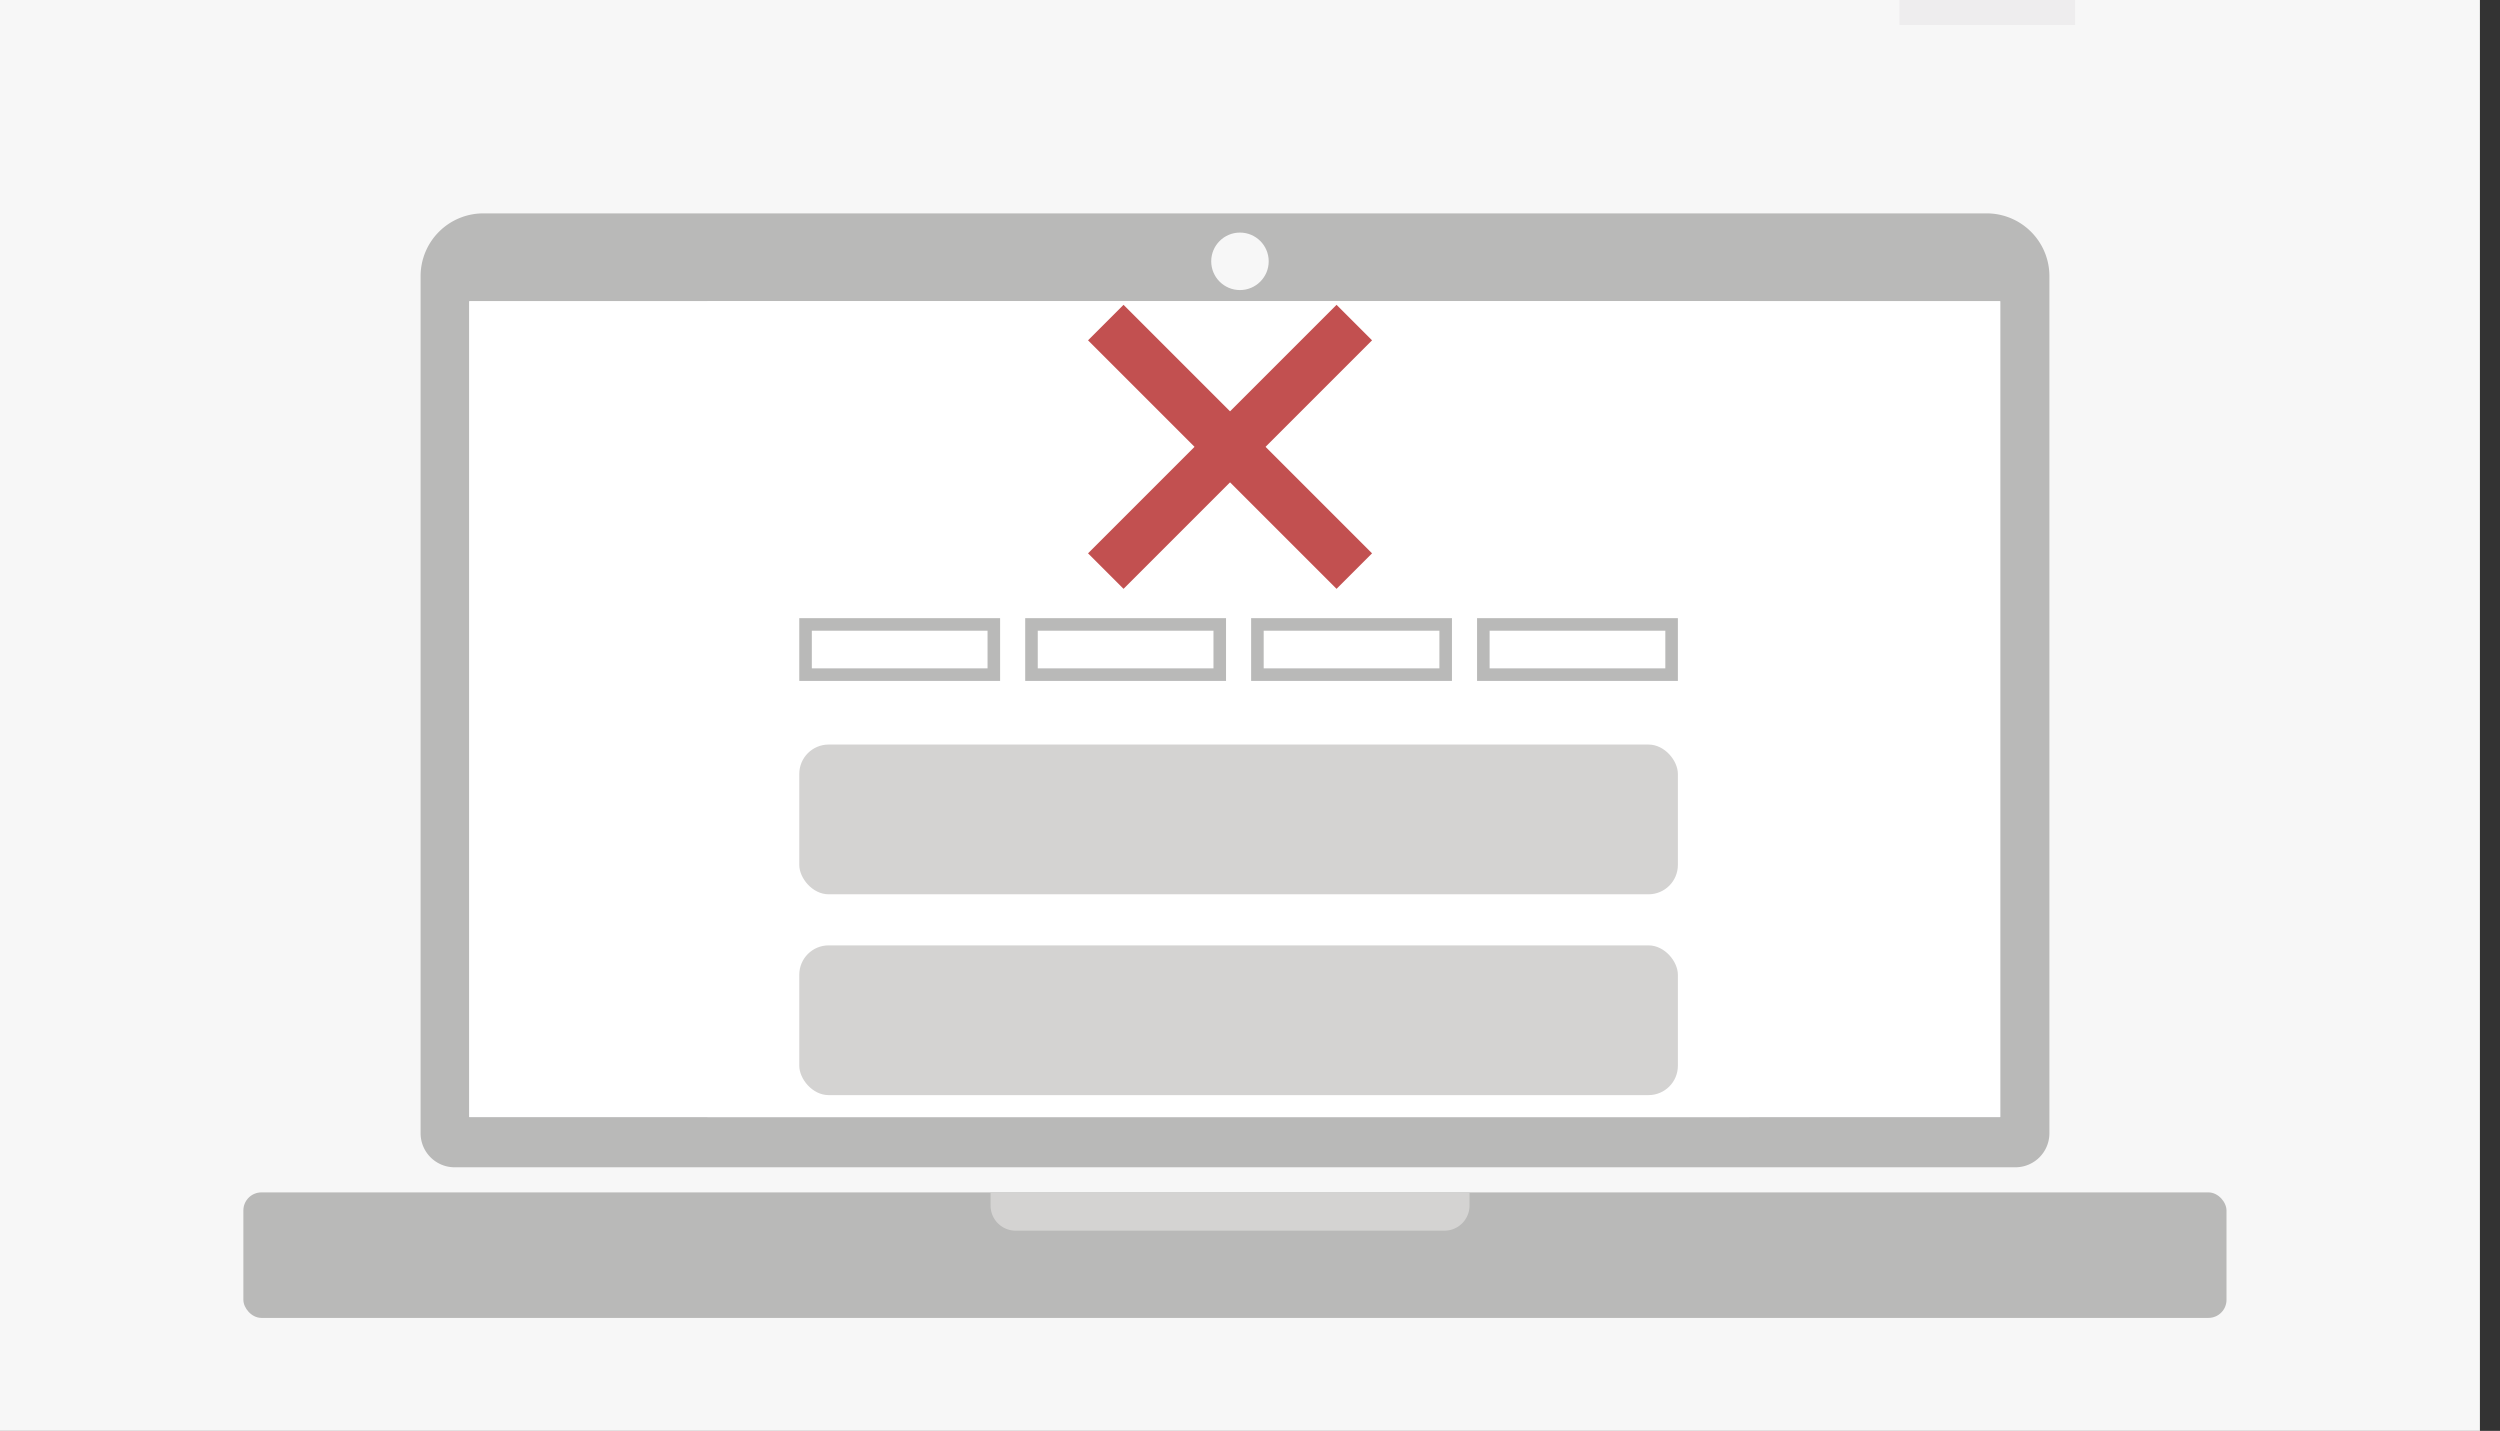<svg id="Lag_5" data-name="Lag 5" xmlns="http://www.w3.org/2000/svg" viewBox="0 0 199.18 114"><rect x="0" y="0" width="199.18" height="114" fill="#333333" stroke="none"/><defs><style>.cls-1{fill:#f7f7f7;}.cls-2{fill:#eeedee;}.cls-3{fill:#b9b9b8;}.cls-4{fill:#fff;}.cls-5{fill:#d4d3d2;}.cls-6,.cls-7{fill:none;stroke-miterlimit:10;}.cls-6{stroke:#b9b9b8;}.cls-7{stroke:#c25050;stroke-width:4px;}</style></defs><title>DW</title><rect class="cls-1" x="-0.82" width="198.4" height="114.05"/><rect class="cls-2" x="151.33" width="14" height="1.99"/><path class="cls-3" d="M38.48,17h119.8a5,5,0,0,1,5,5V90.29A2.71,2.71,0,0,1,160.54,93H36.22a2.71,2.71,0,0,1-2.71-2.71V22A5,5,0,0,1,38.48,17Z"/><rect class="cls-3" x="19.39" y="95" width="158" height="10" rx="1.44" ry="1.44"/><rect class="cls-4" x="37.39" y="24" width="121.97" height="65"/><circle class="cls-1" cx="98.79" cy="20.82" r="2.29"/><path class="cls-5" d="M78.92,95h38.16a0,0,0,0,1,0,0v1.05a2,2,0,0,1-2,2H80.92a2,2,0,0,1-2-2V95A0,0,0,0,1,78.92,95Z"/><rect class="cls-4" x="37.39" y="24" width="121.97" height="65"/><rect class="cls-4" x="56.36" y="24" width="83.03" height="65"/><rect class="cls-5" x="63.68" y="75.32" width="70" height="11.93" rx="2.34" ry="2.34"/><rect class="cls-5" x="63.68" y="59.32" width="70" height="11.93" rx="2.34" ry="2.34"/><rect class="cls-6" x="64.18" y="49.75" width="15" height="4"/><rect class="cls-6" x="82.18" y="49.75" width="15" height="4"/><rect class="cls-6" x="118.18" y="49.75" width="15" height="4"/><rect class="cls-6" x="100.18" y="49.75" width="15" height="4"/><line class="cls-7" x1="107.9" y1="25.7" x2="88.1" y2="45.5"/><line class="cls-7" x1="107.9" y1="45.5" x2="88.1" y2="25.7"/></svg>